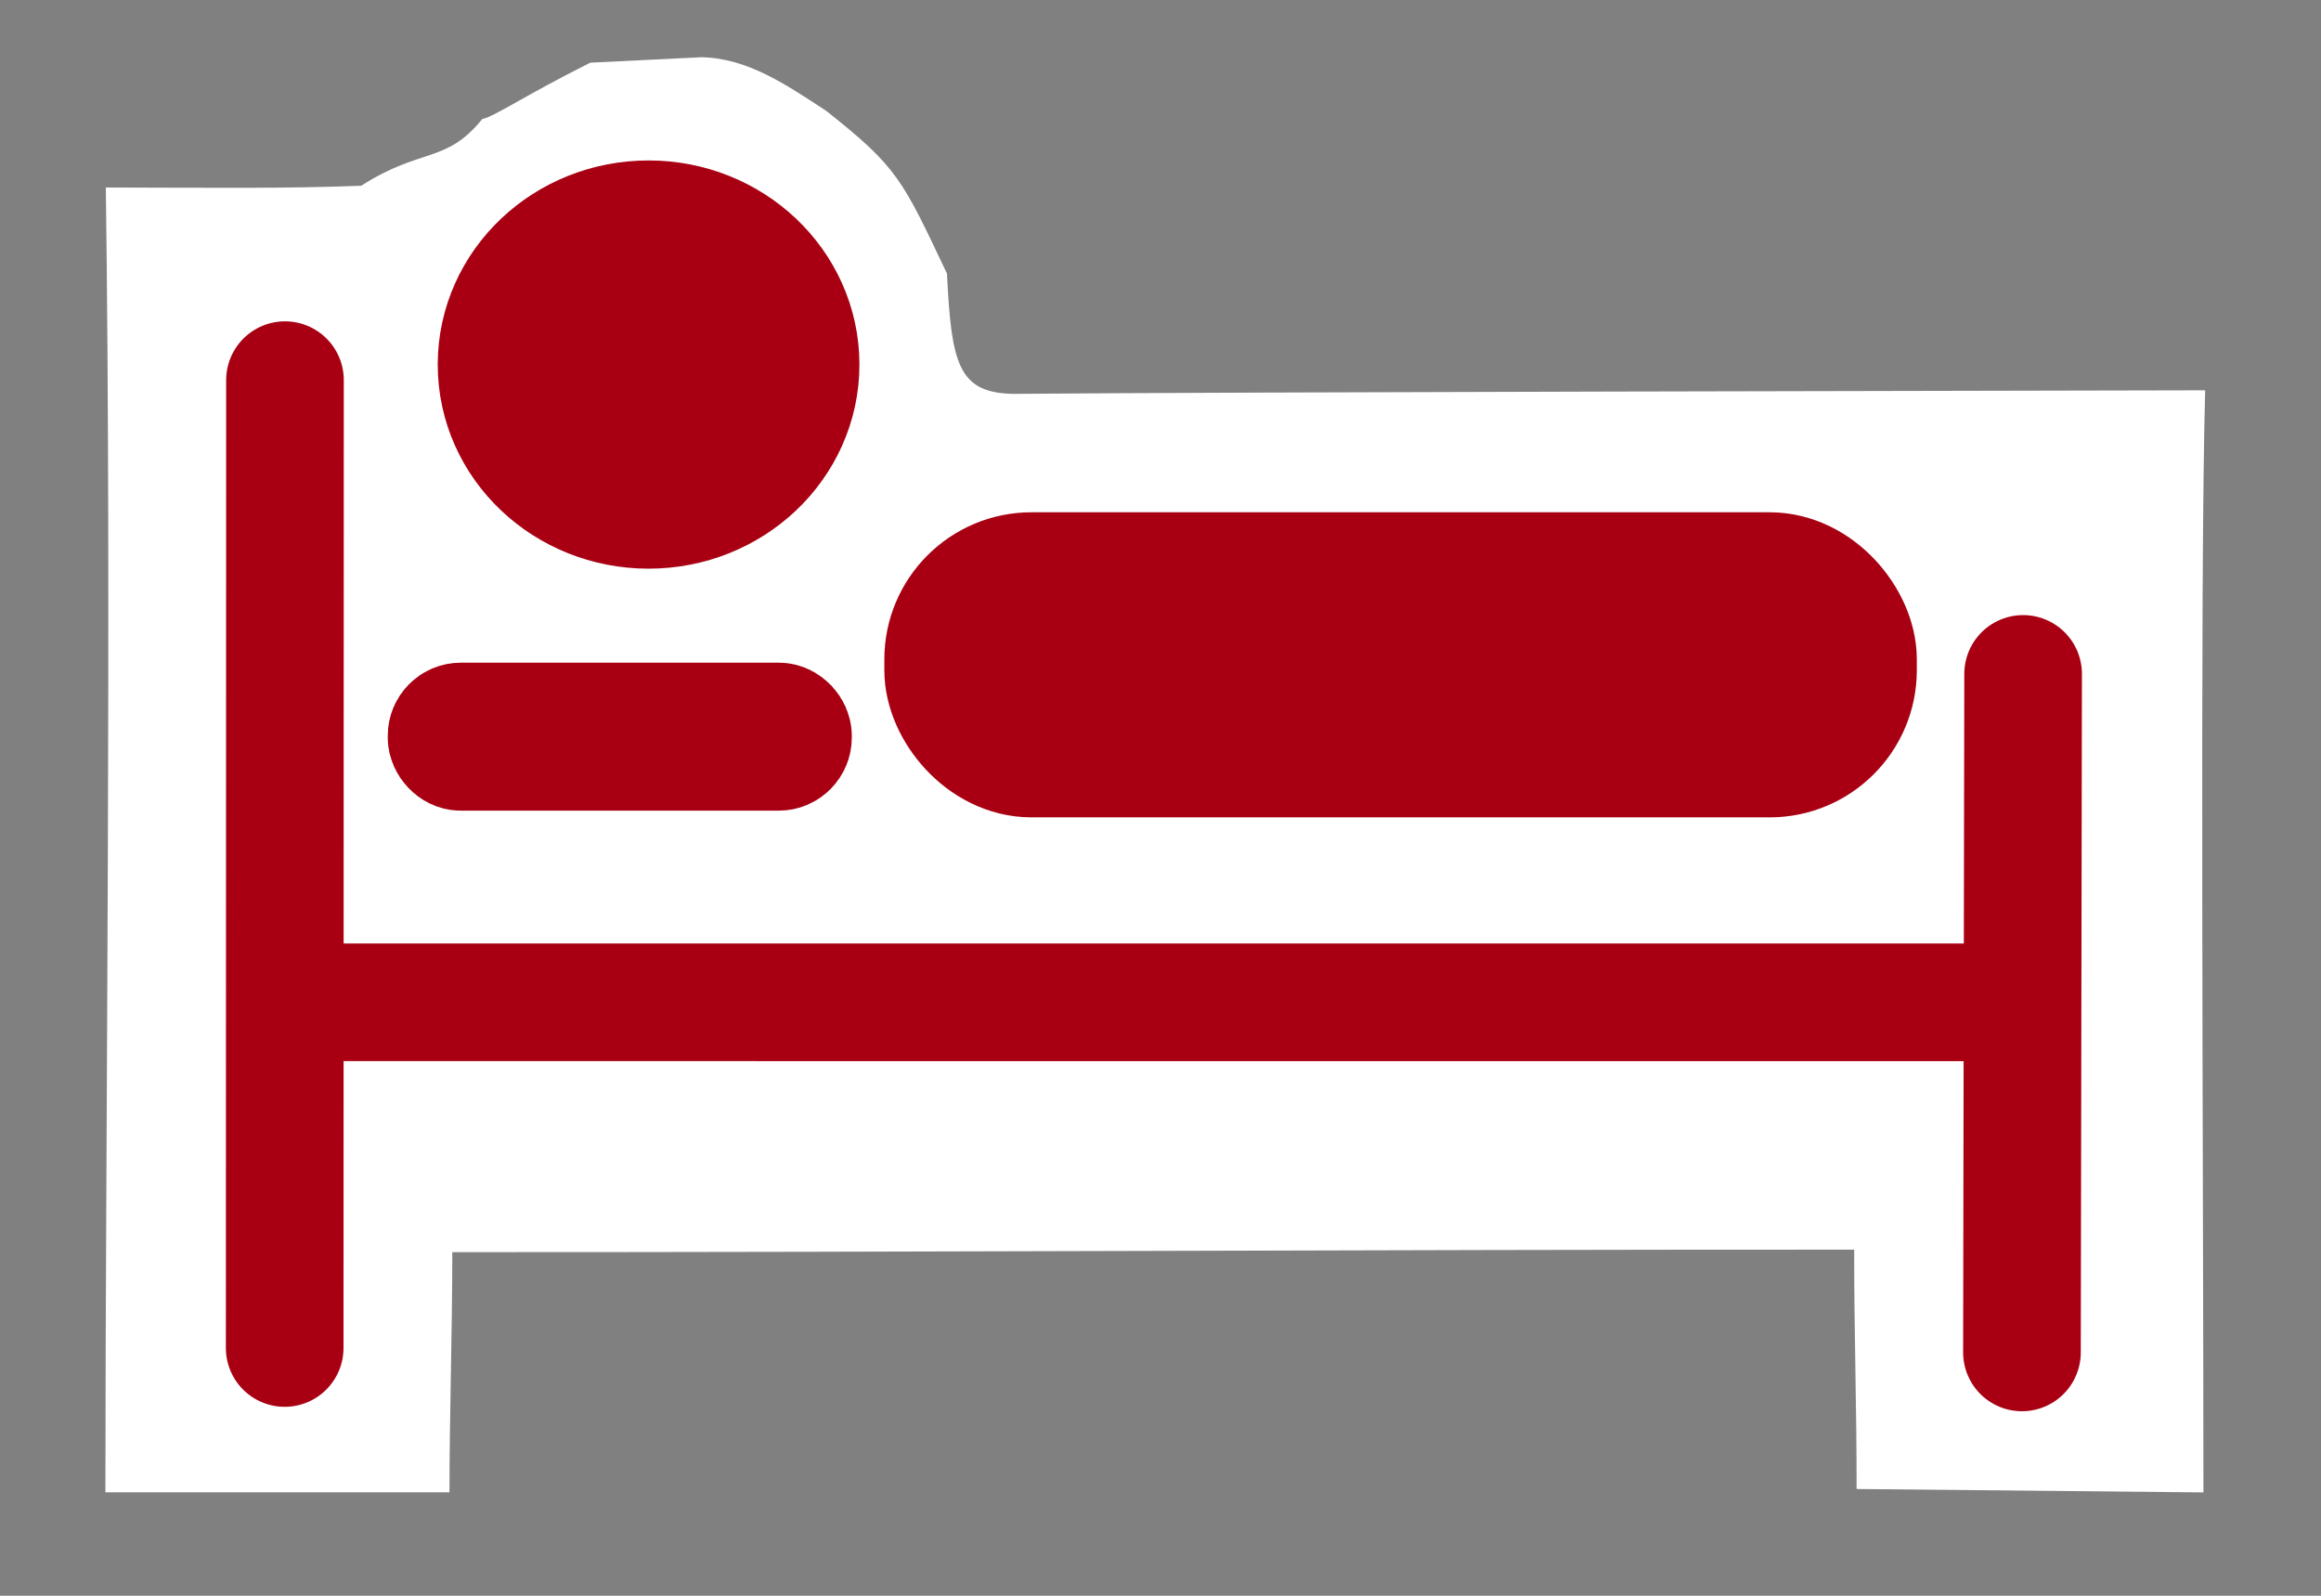 <?xml version="1.0" encoding="UTF-8" standalone="no"?>
<!-- Created with Inkscape (http://www.inkscape.org/) -->

<svg
   width="32"
   height="22"
   viewBox="0 0 32 22"
   version="1.1"
   id="SVGRoot"
   xmlns="http://www.w3.org/2000/svg"
   xmlns:svg="http://www.w3.org/2000/svg">
  <rect x="0" y="0" width="32" height="22" fill="#808080" stroke="none"/>
  <defs
     id="defs371" />
  <g
     id="layer1">
    <path
       id="path2157-0"
       style="fill:#ffffff;fill-opacity:1;stroke:none;stroke-width:1;stroke-opacity:1"
       d="M 8.139,0.864 C 7.243,1.311 6.796,1.62 6.651,1.639 6.144,2.263 5.817,2.025 4.98,2.561 c -1.038,0.039 -1.949,0.028 -3.521,0.024 0.08,5.857 -0.004,12.936 -0.006,17.989 l 4.744,10e-7 c 4.287e-4,-1.079 0.039,-2.232 0.039,-3.311 6.892,6.47e-4 12.436,-0.036 19.328,-0.035 -0.002,1.1 0.035,2.2 0.033,3.3 l 4.782,0.047 c -0.001,-4.568 -0.05,-12.523 0.024,-15.194 -3.409,0.008 -13.04,0.022 -16.448,0.049 C 13.209,5.41 13.117,5.008 13.056,3.772 12.438,2.469 12.377,2.308 11.388,1.526 10.84,1.169 10.312,0.803 9.675,0.789 Z" />
    <path
       d="M 3.929,5.241 3.925,18.584"
       id="path2157"
       fill="#ffffff"
       fill-rule="evenodd"
       stroke="#ffffff"
       stroke-linecap="round"
       stroke-width="1.622"
       style="fill:#a80012;fill-opacity:1;stroke:#a80012;stroke-opacity:1" />
    <path
       d="m 4.161,13.818 23.489,4.28e-4"
       id="path2159"
       fill="#ffffff"
       fill-rule="evenodd"
       stroke="#ffffff"
       stroke-width="1.622"
       style="fill:#a80012;fill-opacity:1;stroke:#a80012;stroke-opacity:1" />
    <path
       d="m 27.877,18.645 0.016,-9.354"
       id="path2161"
       fill="#ffffff"
       fill-rule="evenodd"
       stroke="#ffffff"
       stroke-linecap="round"
       stroke-width="1.622"
       style="fill:#a80012;fill-opacity:1;stroke:#a80012;stroke-opacity:1" />
    <rect
       id="rect2163"
       width="12.37"
       height="2.341"
       x="13.125"
       y="7.995"
       fill="#ffffff"
       stroke="#ffffff"
       stroke-width="1.865"
       rx="1.096"
       style="fill:#a80012;fill-opacity:1;stroke:#a80012;stroke-opacity:1" />
    <ellipse
       id="path2167"
       fill="#ffffff"
       stroke="#ffffff"
       stroke-width="2.398"
       cx="8.942"
       cy="5.026"
       rx="1.708"
       ry="1.615"
       style="fill:#a80012;fill-opacity:1;stroke:#a80012;stroke-opacity:1" />
    <rect
       id="rect2169"
       width="4.776"
       height="0.418"
       x="6.157"
       y="9.947"
       fill="#ffffff"
       stroke="#ffffff"
       stroke-width="1.622"
       rx="0.196"
       style="fill:#a80012;fill-opacity:1;stroke:#a80012;stroke-opacity:1" />
  </g>
</svg>
